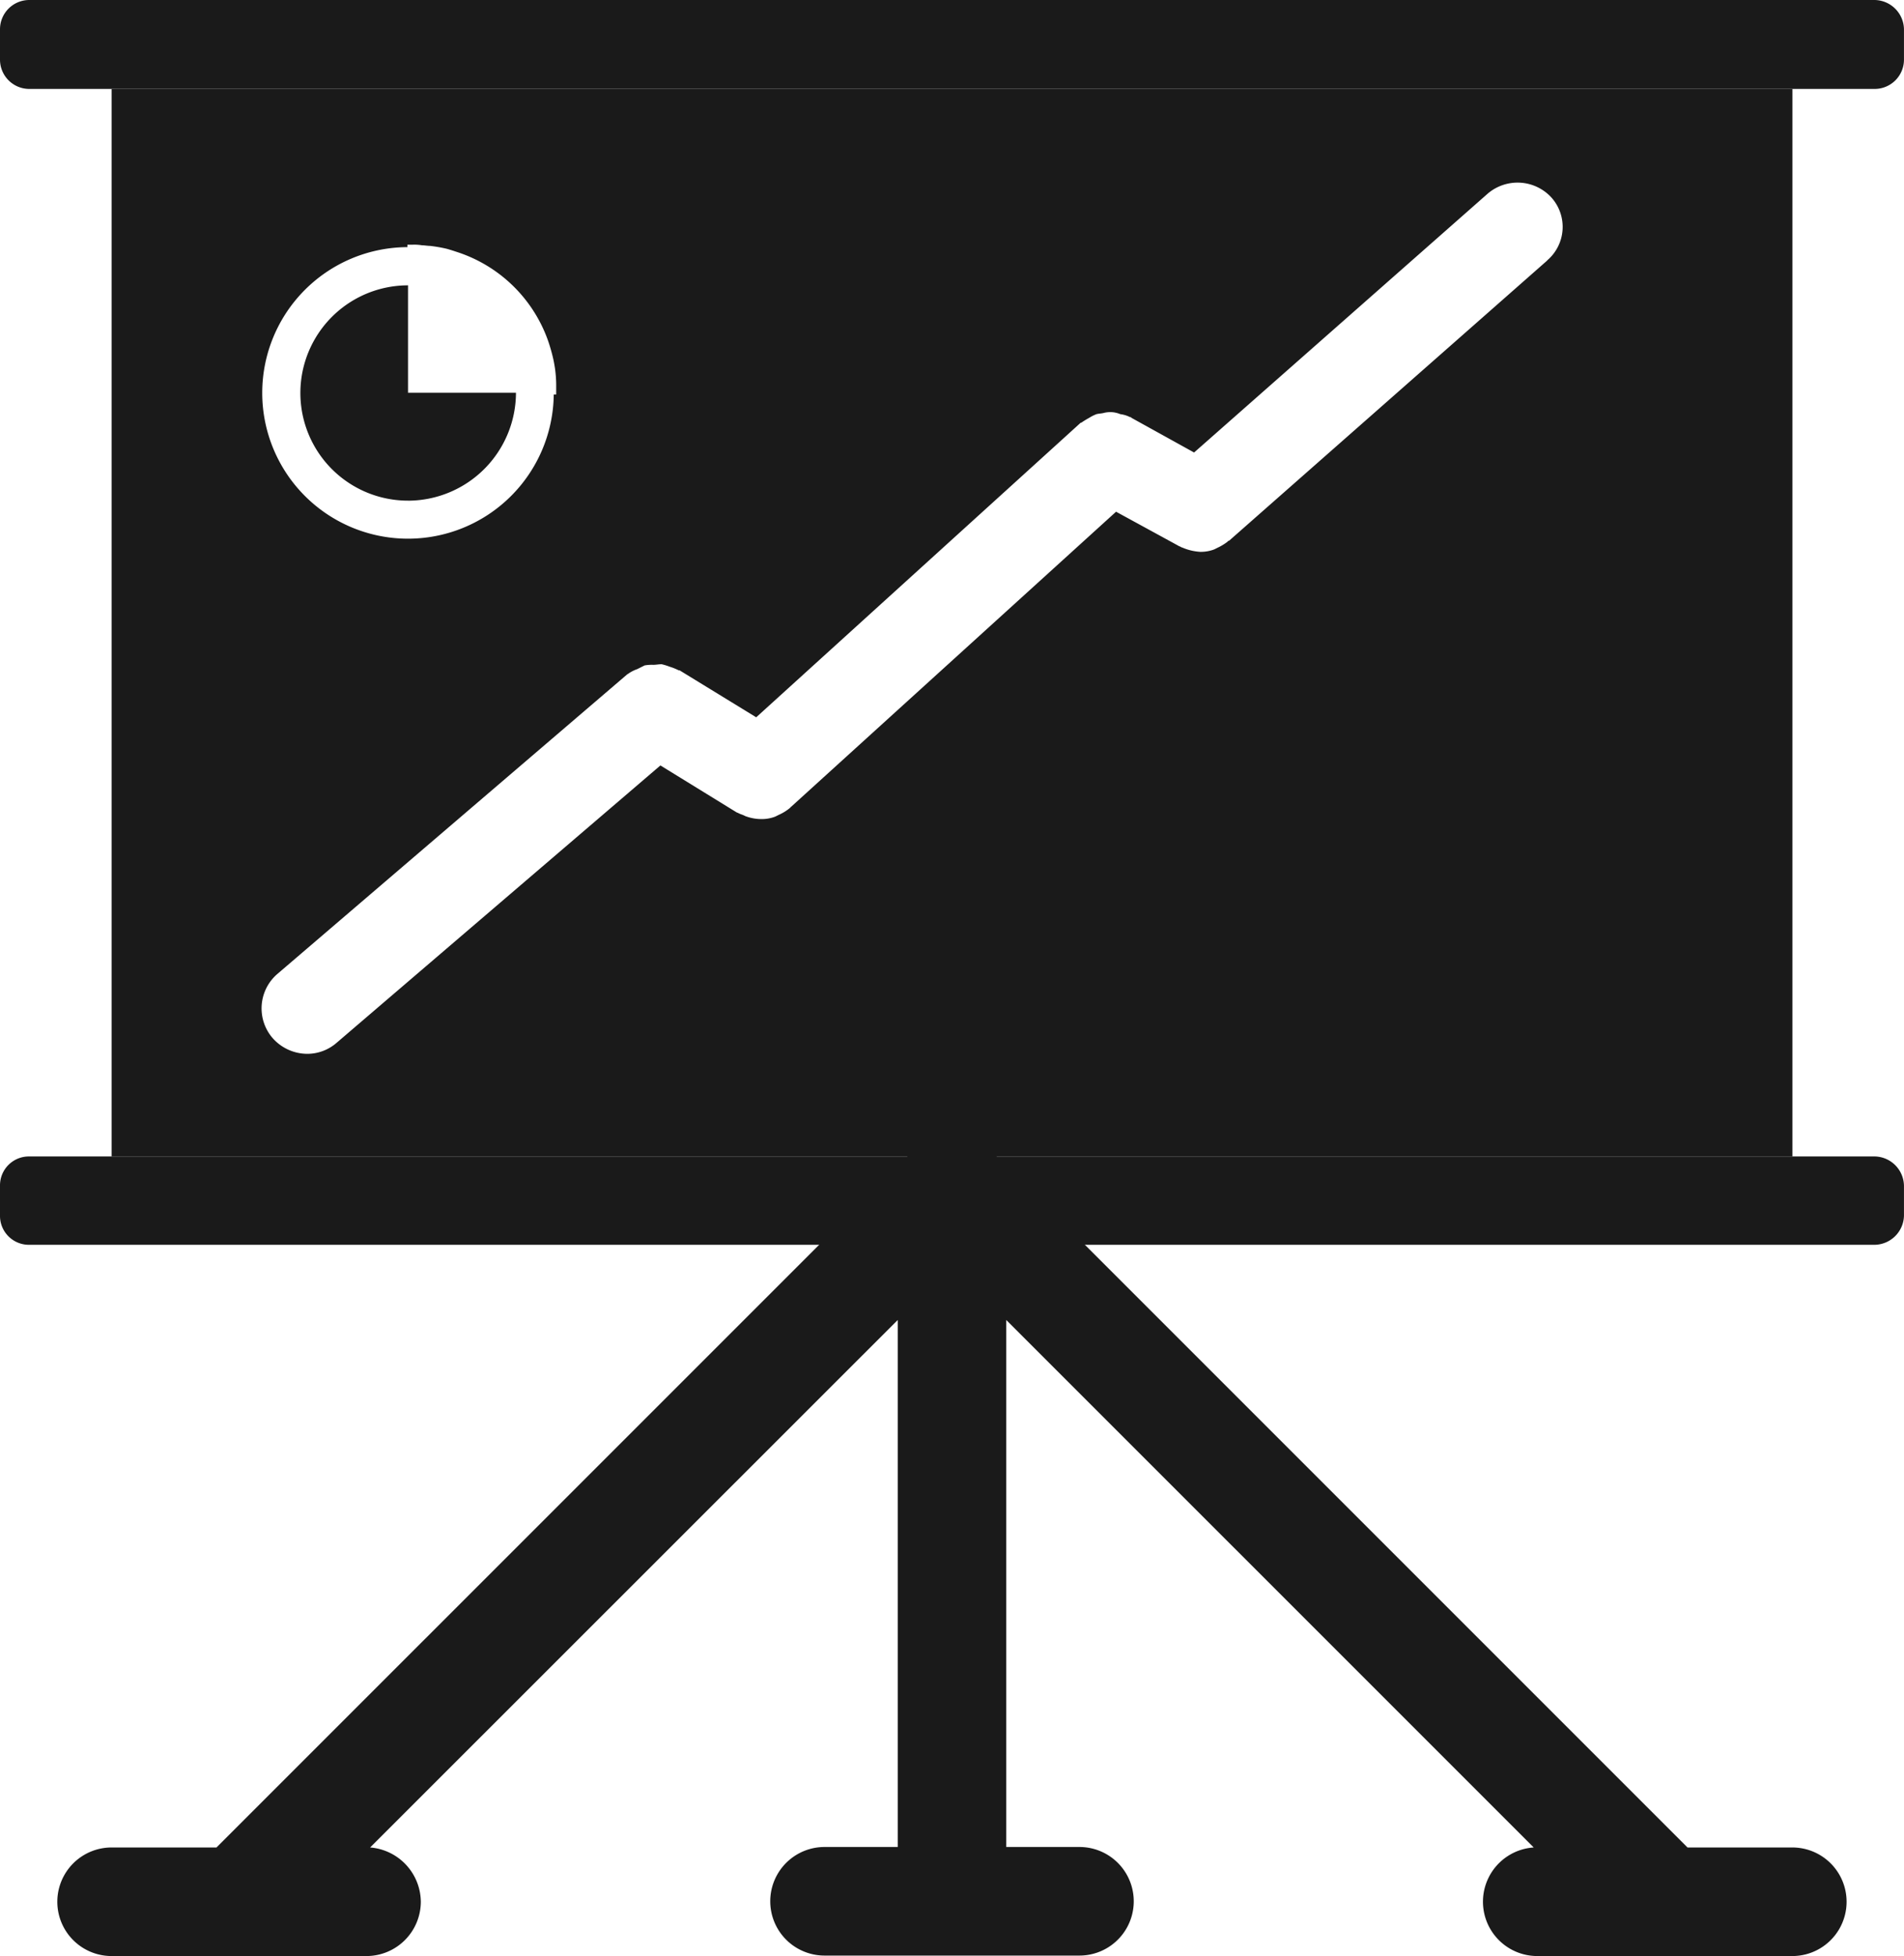 <svg id="Layer_x0020_1" xmlns="http://www.w3.org/2000/svg" width="63.837" height="65.576" viewBox="0 0 63.837 65.576">
  <path id="Path_409" data-name="Path 409" d="M47.181,231.3h61.874a1,1,0,0,1,.981.981v1a1,1,0,0,1-.981.981H47.181a.969.969,0,0,1-.981-.981v-1A.969.969,0,0,1,47.181,231.3Z" transform="translate(-46.2 -192.531)" fill="#1a1a1a"/>
  <path id="Path_410" data-name="Path 410" d="M47.181,41.7h61.874a1,1,0,0,1,.981.981V43.7a.982.982,0,0,1-.981.981H47.181A.982.982,0,0,1,46.2,43.7V42.681A.982.982,0,0,1,47.181,41.7Z" transform="translate(-46.2 -41.7)" fill="#1a1a1a"/>
  <path id="Path_411" data-name="Path 411" d="M113.773,251.583h-3.517L86.885,228.212a1.814,1.814,0,0,0-2.576,0L60.937,251.583H57.42a1.82,1.82,0,1,0,0,3.64h8.547a1.824,1.824,0,0,0,1.82-1.82,1.844,1.844,0,0,0-1.7-1.82L83.777,233.9v17.667H81.323a1.82,1.82,0,0,0,0,3.64H89.87a1.82,1.82,0,0,0,0-3.64H87.416V233.9L105.1,251.583a1.822,1.822,0,0,0,.123,3.64h8.547a1.82,1.82,0,1,0,0-3.64Z" transform="translate(-53.678 -189.648)" fill="#1a1a1a"/>
  <path id="Path_412" data-name="Path 412" d="M74.438,70.1a3.626,3.626,0,0,0,3.619-3.619H74.438v-3.6a3.609,3.609,0,1,0,0,7.218Zm38.2-8.056L101.98,71.431c-.02.02-.061.02-.061.041a1.766,1.766,0,0,1-.327.2l-.123.061a1.268,1.268,0,0,1-.47.082h0a1.791,1.791,0,0,1-.552-.123c-.041-.02-.061-.02-.1-.041-.02-.02-.061-.02-.082-.041L98.177,70.47,87.3,80.346l-.02.02a.02.02,0,0,0-.02.02,1.556,1.556,0,0,1-.389.245l-.123.061a1.268,1.268,0,0,1-.47.082h0a1.536,1.536,0,0,1-.532-.1,1,1,0,0,0-.143-.061c-.061-.02-.082-.041-.143-.061L82.9,78.976l-10.858,9.3a1.5,1.5,0,0,1-.981.368,1.558,1.558,0,0,1-1.166-.532,1.523,1.523,0,0,1,.164-2.147L81.778,75.93c.02-.02.041-.02.061-.041a1.249,1.249,0,0,1,.286-.143l.245-.123a1.35,1.35,0,0,1,.286-.02c.1,0,.184-.02.286-.02a1.9,1.9,0,0,1,.266.082,1.919,1.919,0,0,1,.307.123.075.075,0,0,1,.061.02l2.536,1.554,10.858-9.856c.02-.02.02-.02.041-.02a3.027,3.027,0,0,1,.266-.164,1.375,1.375,0,0,1,.245-.123c.082-.02.164-.02.245-.041a.885.885,0,0,1,.327-.02.922.922,0,0,1,.225.061,1.01,1.01,0,0,1,.327.1c.02,0,.041,0,.041.02l2.106,1.166,9.835-8.67a1.539,1.539,0,0,1,2.147.123,1.475,1.475,0,0,1-.143,2.106ZM74.417,61.6v-.082H74.6a1.548,1.548,0,0,1,.307.02c.082,0,.184.02.266.02a4.755,4.755,0,0,1,.573.1c.143.041.266.082.389.123A4.813,4.813,0,0,1,79.12,64.7a5.733,5.733,0,0,1,.184.634c.02.082.041.2.061.327a4.316,4.316,0,0,1,.041.532v.348h-.082A4.887,4.887,0,1,1,74.417,61.6ZM64.5,56.3V92.083h56.354V56.3Z" transform="translate(-60.758 -53.315)" fill="#1a1a1a"/>
</svg>
